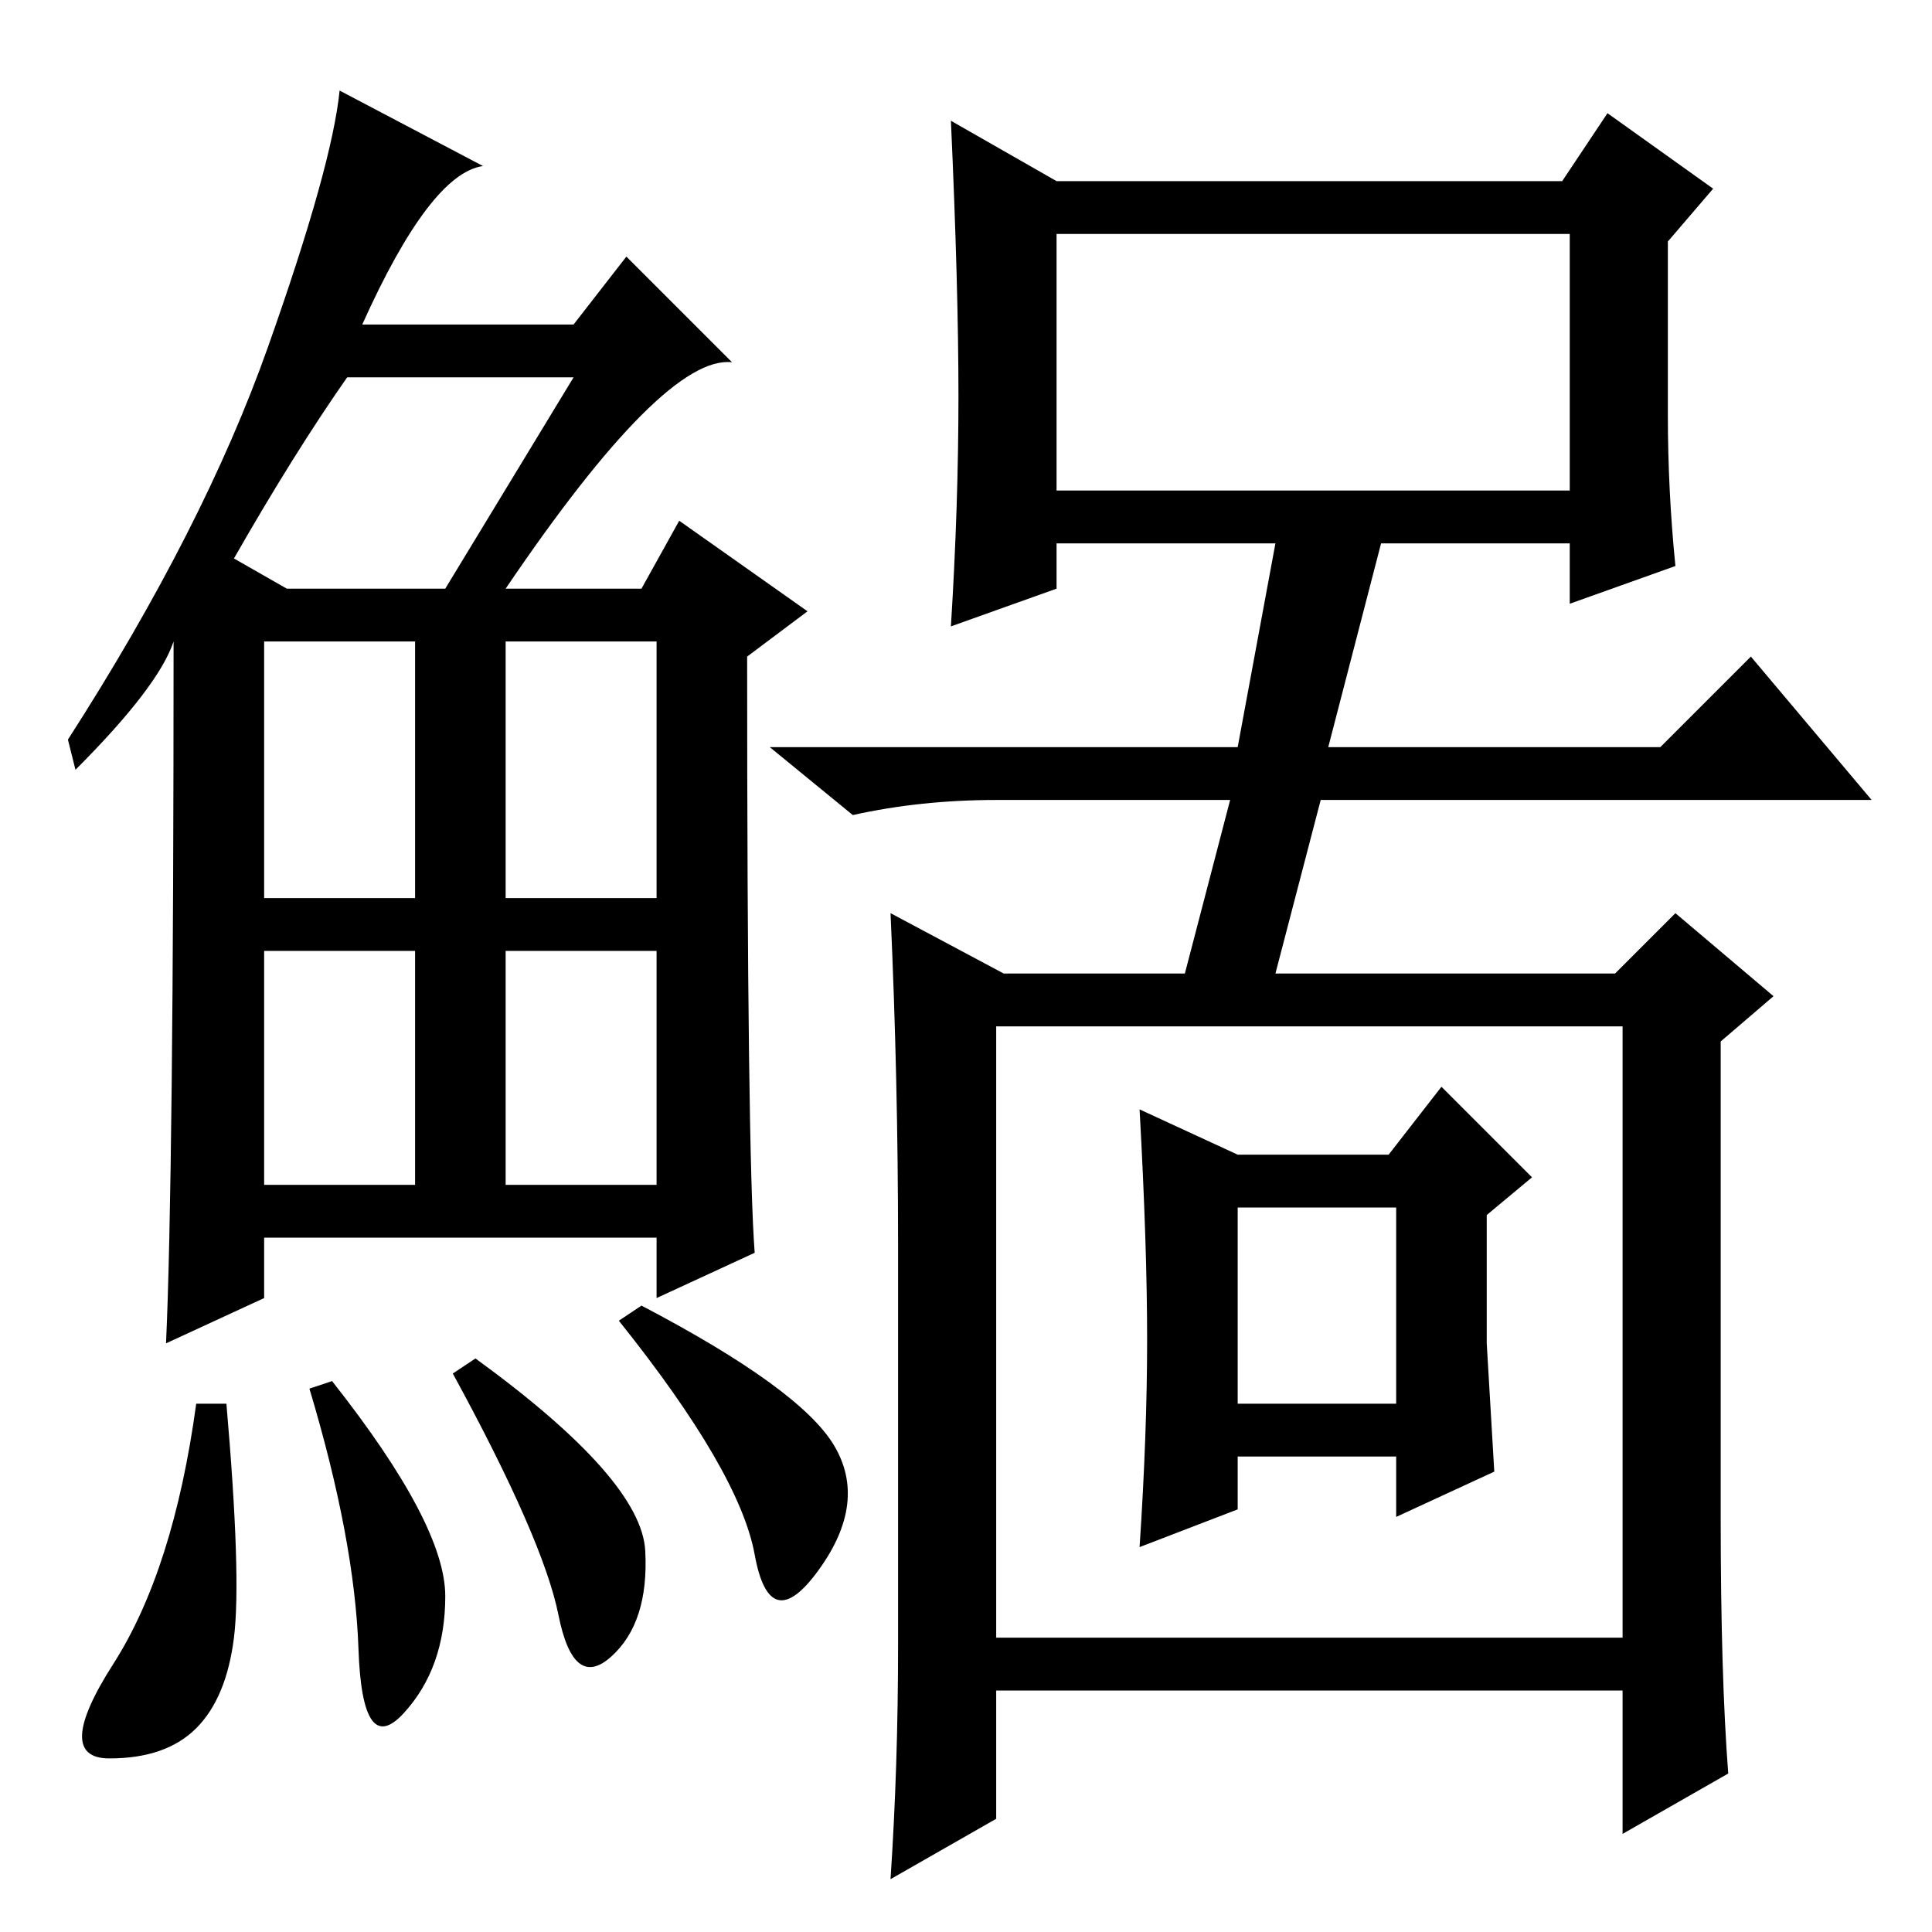 <?xml version="1.0" standalone="no"?>
<!DOCTYPE svg PUBLIC "-//W3C//DTD SVG 1.1//EN" "http://www.w3.org/Graphics/SVG/1.1/DTD/svg11.dtd" >
<svg xmlns="http://www.w3.org/2000/svg" xmlns:xlink="http://www.w3.org/1999/xlink" version="1.1" viewBox="0 -36 256 256">
  <g transform="matrix(1 0 0 -1 0 220)">
   <path fill="currentColor"
d="M67 178h18l5 9l17 -12l-8 -6q0 -66 1 -79l-13 -6v8h-52v-8l-13 -6q1 22 1 93q-2 -6 -13 -17l-1 4q18 28 26.5 52t9.5 34l19 -10q-7 -1 -16 -21h28l7 9l14 -14q-9 1 -30 -30zM31 182l7 -4h21l17 28h-30q-7 -10 -15 -24zM35 137h20v34h-20v-34zM67 137h20v34h-20v-34z
M35 99h20v31h-20v-31zM67 99h20v31h-20v-31zM31 39q-1 -8 -5 -12t-11.5 -4t0.5 12.5t11 34.5h4q2 -23 1 -31zM44 73q15 -19 15 -28.5t-5.5 -15.5t-6 8.5t-6.5 34.5zM63 76q22 -16 22.5 -25.5t-4.5 -14t-7 5.5t-14 32zM85 83q21 -11 25.5 -18.5t-2 -16.5t-8.5 2t-18 31z
M248 150h-73l-6 -23h45l8 8l13 -11l-7 -6v-63q0 -21 1 -34l-14 -8v19h-83v-17l-14 -8q1 15 1 31v53q0 22 -1 44l15 -8h24l6 23h-31q-10 0 -19 -2l-11 9h62l5 27h-29v-6l-14 -5q1 16 1 30.5t-1 36.5l14 -8h67l6 9l14 -10l-6 -7v-23q0 -10 1 -20l-14 -5v8h-25l-7 -27h44l12 12
zM140 191h68v34h-68v-34zM132 39h83v81h-83v-81zM164 103h20l7 9l12 -12l-6 -5v-17l1 -17l-13 -6v8h-21v-7l-13 -5q1 15 1 27.5t-1 30.5zM164 70h21v26h-21v-26z" />
  </g>

</svg>
